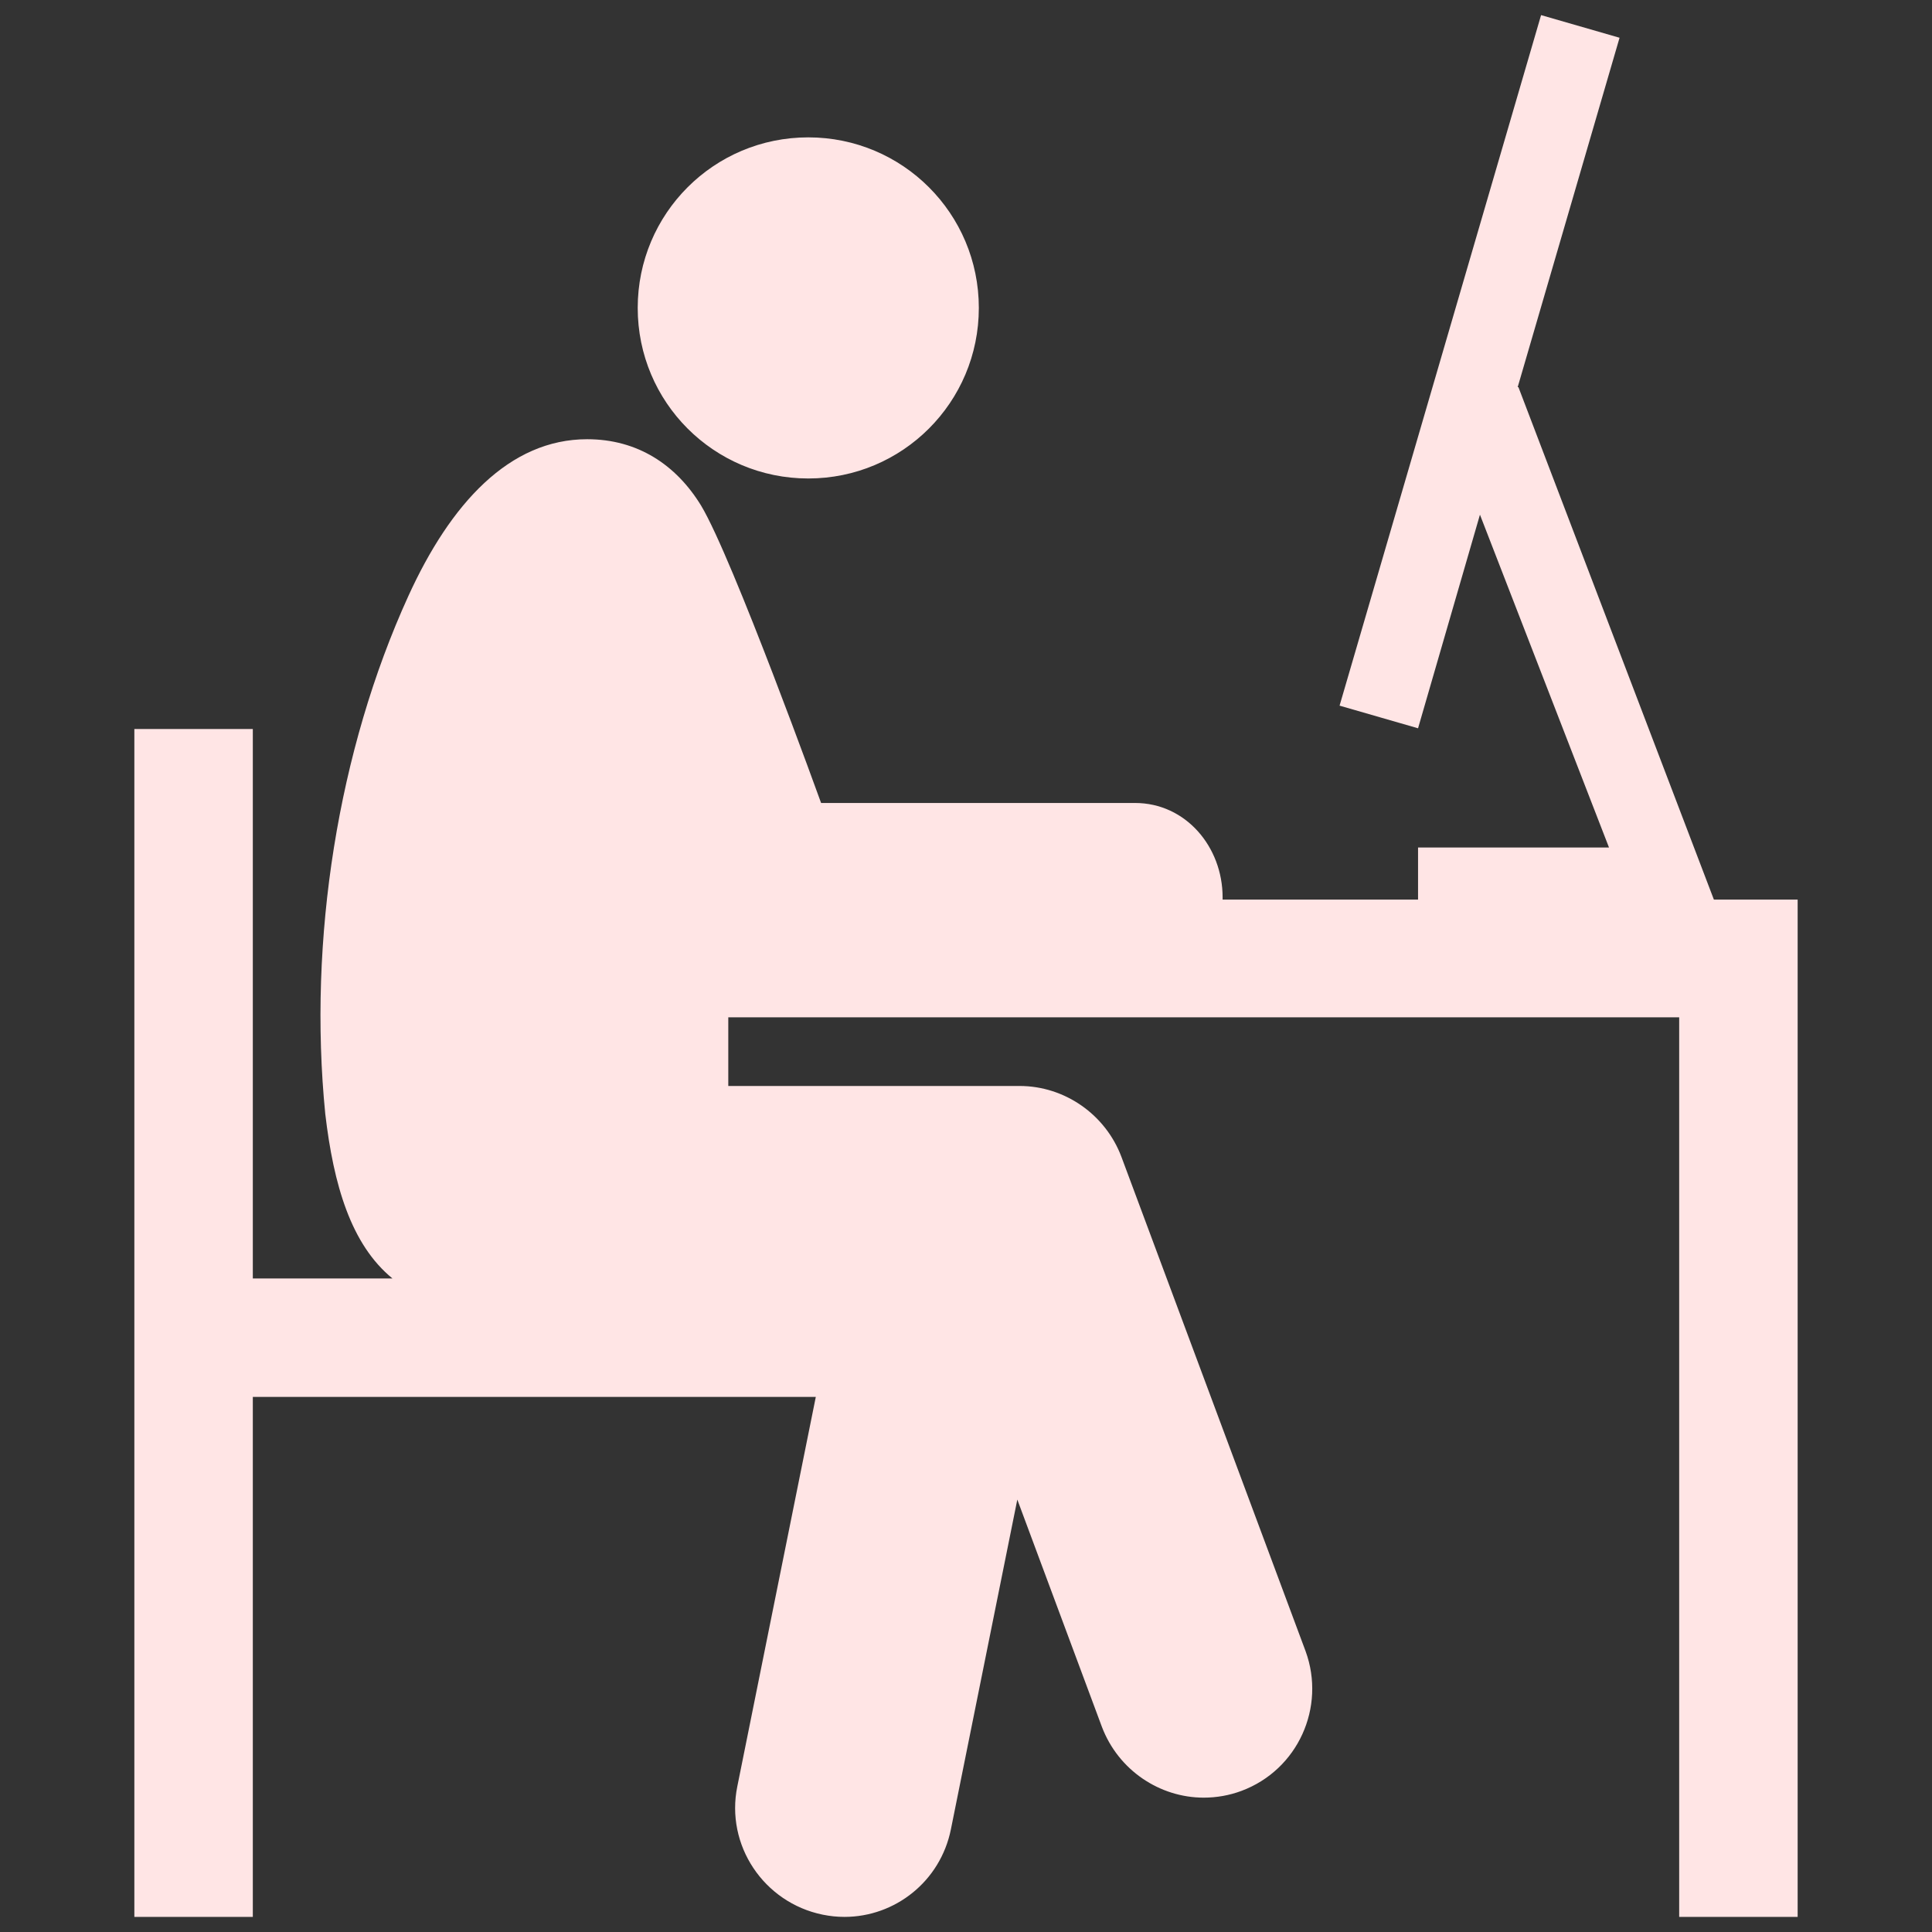 <svg width="50" height="50" viewBox="0 0 50 50" fill="none" xmlns="http://www.w3.org/2000/svg">
<rect x="0" y="0" width="50" height="50" fill="#333333" stroke="none"/>
<path d="M20.918 3.555C23.359 3.555 25.332 5.527 25.332 7.969C25.332 10.41 23.359 12.383 20.918 12.383C18.477 12.383 16.504 10.41 16.504 7.969C16.504 5.527 18.477 3.555 20.918 3.555ZM44.355 23.281L39.297 10.02H39.277L41.914 0.977L39.883 0.391L34.668 18.262L36.699 18.848L38.301 13.32L41.641 21.934H36.699V23.281H31.641C31.641 23.262 31.641 23.242 31.641 23.223C31.641 21.914 30.684 20.781 29.375 20.781H21.25C21.25 20.781 18.965 14.453 18.145 13.086C17.5 12.031 16.504 11.367 15.195 11.367C13.184 11.367 11.66 13.027 10.566 15.43C8.75 19.414 7.969 24.316 8.418 28.828C8.633 30.664 9.082 32.207 10.156 33.086H6.543V18.867H3.477V49.609H6.543V36.152H21.113L19.082 46.23C18.77 47.754 19.766 49.238 21.289 49.551C21.484 49.59 21.66 49.609 21.855 49.609C23.164 49.609 24.336 48.691 24.609 47.344L26.328 38.809L28.516 44.688C28.945 45.82 30.02 46.523 31.152 46.523C31.484 46.523 31.816 46.465 32.129 46.348C33.594 45.801 34.316 44.18 33.789 42.734L29.023 29.941C28.613 28.848 27.559 28.105 26.387 28.105H18.848V26.328H43.457V49.609H46.523V23.281H44.355Z" fill="#FFE5E5"/>
</svg>

